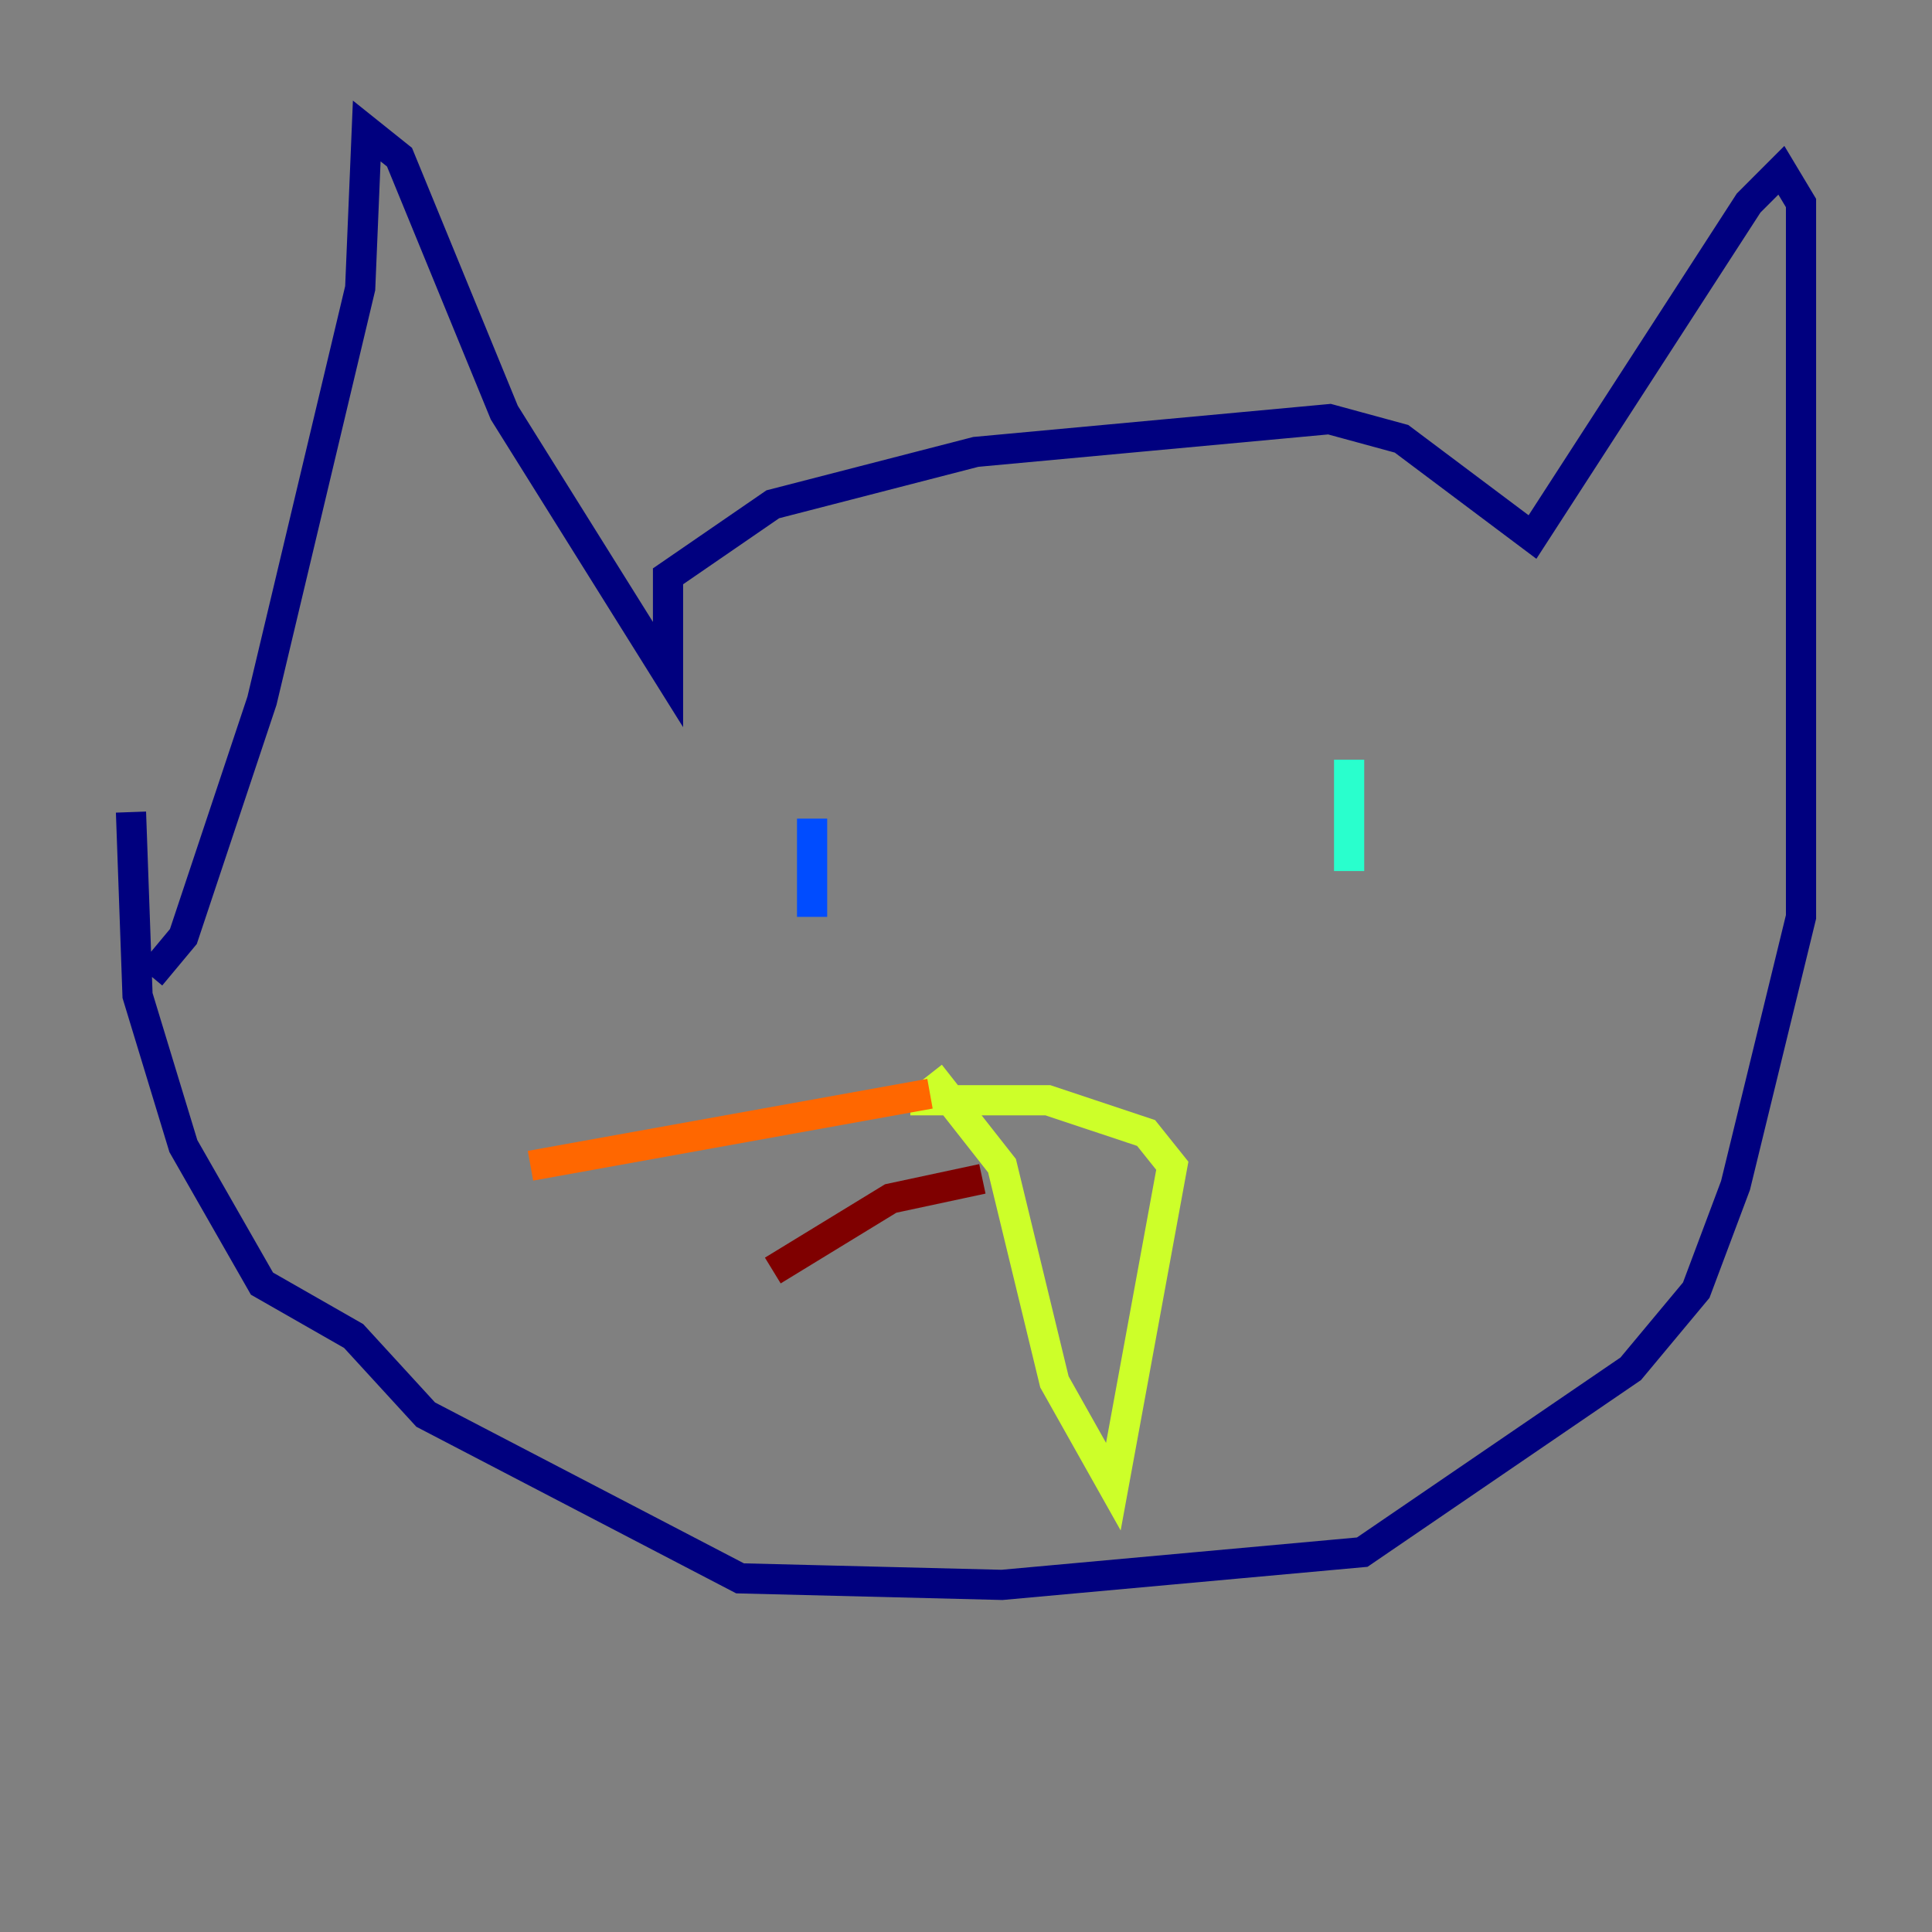 <?xml version="1.0" encoding="utf-8" ?>
<svg baseProfile="tiny" height="128" version="1.2" viewBox="0,0,128,128" width="128" xmlns="http://www.w3.org/2000/svg" xmlns:ev="http://www.w3.org/2001/xml-events" xmlns:xlink="http://www.w3.org/1999/xlink"><rect x="0" y="0" width="128" height="128" fill="#808080" stroke="none"/><defs /><polyline fill="none" points="9.98,64.651 12.149,62.047 17.356,46.427 23.864,19.091 24.298,8.678 26.468,10.414 33.41,27.336 44.258,44.691 44.258,38.183 51.2,33.41 64.651,29.939 88.081,27.77 92.854,29.071 101.532,35.58 115.851,13.451 118.02,11.281 119.322,13.451 119.322,60.746 114.983,78.536 112.38,85.478 108.041,90.685 90.251,102.834 66.386,105.003 49.031,104.57 28.203,93.722 23.43,88.515 17.356,85.044 12.149,75.932 9.112,65.953 8.678,53.803" stroke="#00007f" stroke-width="2" /><polyline fill="none" points="53.803,54.237 53.803,60.746" stroke="#004cff" stroke-width="2" /><polyline fill="none" points="89.383,50.332 89.383,57.709" stroke="#29ffcd" stroke-width="2" /><polyline fill="none" points="60.312,72.895 69.424,72.895 75.932,75.064 77.668,77.234 73.763,98.495 69.858,91.552 66.386,77.234 61.614,71.159" stroke="#cdff29" stroke-width="2" /><polyline fill="none" points="61.614,72.461 35.146,77.234" stroke="#ff6700" stroke-width="2" /><polyline fill="none" points="65.085,78.102 59.01,79.403 51.2,84.176" stroke="#7f0000" stroke-width="2" /></svg>